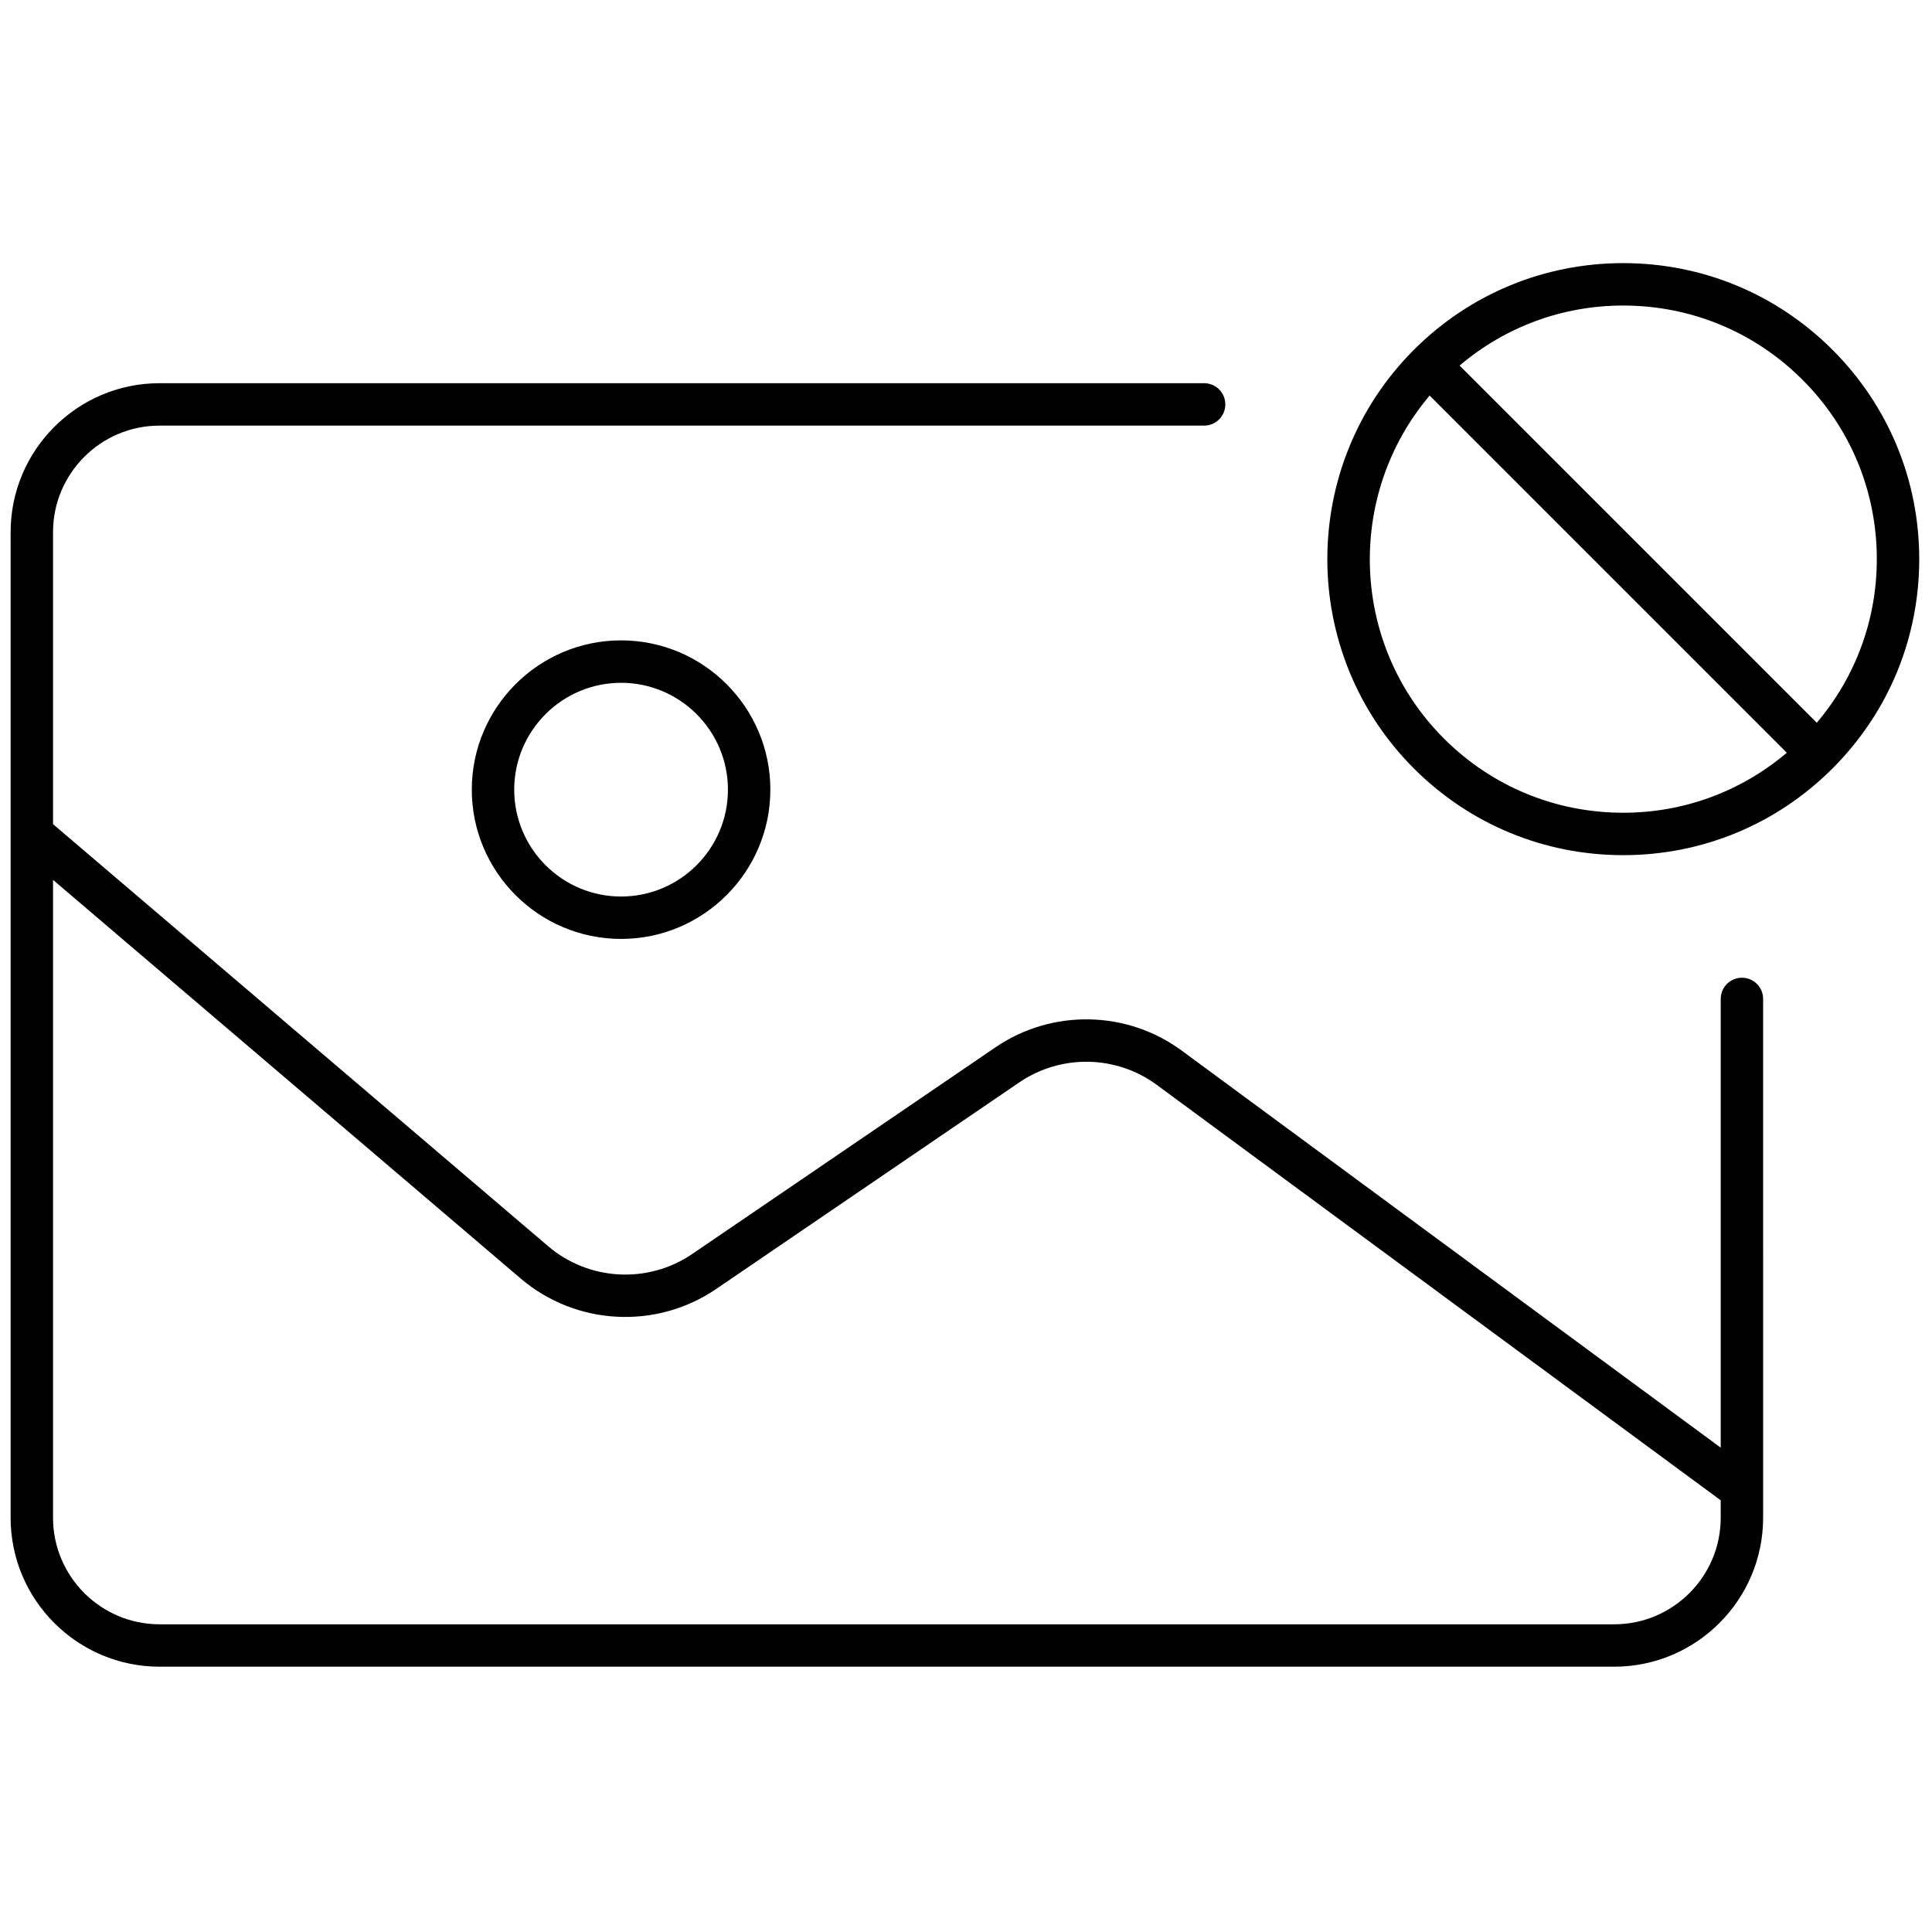 <svg xmlns="http://www.w3.org/2000/svg" xmlns:xlink="http://www.w3.org/1999/xlink" version="1.1" width="256" height="256" viewBox="0 0 256 256" xml:space="preserve">

<defs>
</defs>
<g style="stroke: none; stroke-width: 0; stroke-dasharray: none; stroke-linecap: butt; stroke-linejoin: miter; stroke-miterlimit: 10; fill: none; fill-rule: nonzero; opacity: 1;" transform="translate(1.407 1.407) scale(2.81 2.81)" >
	<path d="M 28.786 43.774 c -3.881 0 -7.039 -3.158 -7.039 -7.039 s 3.158 -7.039 7.039 -7.039 c 3.881 0 7.039 3.158 7.039 7.039 S 32.667 43.774 28.786 43.774 z M 28.786 31.697 c -2.778 0 -5.039 2.26 -5.039 5.039 s 2.26 5.039 5.039 5.039 s 5.039 -2.26 5.039 -5.039 S 31.564 31.697 28.786 31.697 z" style="stroke: none; stroke-width: 1; stroke-dasharray: none; stroke-linecap: butt; stroke-linejoin: miter; stroke-miterlimit: 10; fill: rgb(0,0,0); fill-rule: nonzero; opacity: 1;" transform=" matrix(1 0 0 1 0 0) " stroke-linecap="round" />
	<path d="M 81.64 45.604 c -0.553 0 -1 0.447 -1 1 v 21.16 L 55.232 49.047 c -2.592 -1.912 -6.125 -1.978 -8.791 -0.162 L 32.14 58.632 c -2.083 1.419 -4.874 1.267 -6.79 -0.366 L 2 38.362 V 24.593 c 0 -2.771 2.254 -5.024 5.024 -5.024 h 49.255 c 0.553 0 1 -0.448 1 -1 s -0.447 -1 -1 -1 H 7.024 C 3.151 17.569 0 20.72 0 24.593 v 46.475 c 0 3.873 3.151 7.024 7.024 7.024 h 68.591 c 3.873 0 7.024 -3.151 7.024 -7.024 V 46.604 C 82.64 46.051 82.192 45.604 81.64 45.604 z M 75.615 76.093 H 7.024 C 4.254 76.093 2 73.839 2 71.068 V 40.991 l 22.052 18.796 c 2.601 2.219 6.389 2.421 9.214 0.497 l 14.301 -9.747 c 1.964 -1.337 4.568 -1.289 6.479 0.119 l 26.593 19.59 v 0.822 C 80.64 73.839 78.386 76.093 75.615 76.093 z" style="stroke: none; stroke-width: 1; stroke-dasharray: none; stroke-linecap: butt; stroke-linejoin: miter; stroke-miterlimit: 10; fill: rgb(0,0,0); fill-rule: nonzero; opacity: 1;" transform=" matrix(1 0 0 1 0 0) " stroke-linecap="round" />
	<path d="M 85.911 15.995 c -2.637 -2.636 -6.142 -4.088 -9.87 -4.088 s -7.233 1.452 -9.87 4.088 c -5.442 5.442 -5.442 14.298 0 19.741 c 2.637 2.636 6.142 4.088 9.87 4.088 s 7.233 -1.452 9.87 -4.088 C 88.548 33.099 90 29.594 90 25.865 C 90 22.137 88.548 18.632 85.911 15.995 z M 84.497 17.409 C 86.756 19.668 88 22.671 88 25.865 c 0 2.858 -1.003 5.559 -2.83 7.715 L 68.326 16.737 c 2.156 -1.828 4.856 -2.83 7.715 -2.83 C 79.235 13.907 82.238 15.15 84.497 17.409 z M 67.585 34.322 c -4.423 -4.424 -4.642 -11.476 -0.671 -16.17 l 16.842 16.842 c -2.156 1.828 -4.856 2.83 -7.715 2.83 C 72.847 37.824 69.844 36.581 67.585 34.322 z" style="stroke: none; stroke-width: 1; stroke-dasharray: none; stroke-linecap: butt; stroke-linejoin: miter; stroke-miterlimit: 10; fill: rgb(0,0,0); fill-rule: nonzero; opacity: 1;" transform=" matrix(1 0 0 1 0 0) " stroke-linecap="round" />
</g>
</svg>